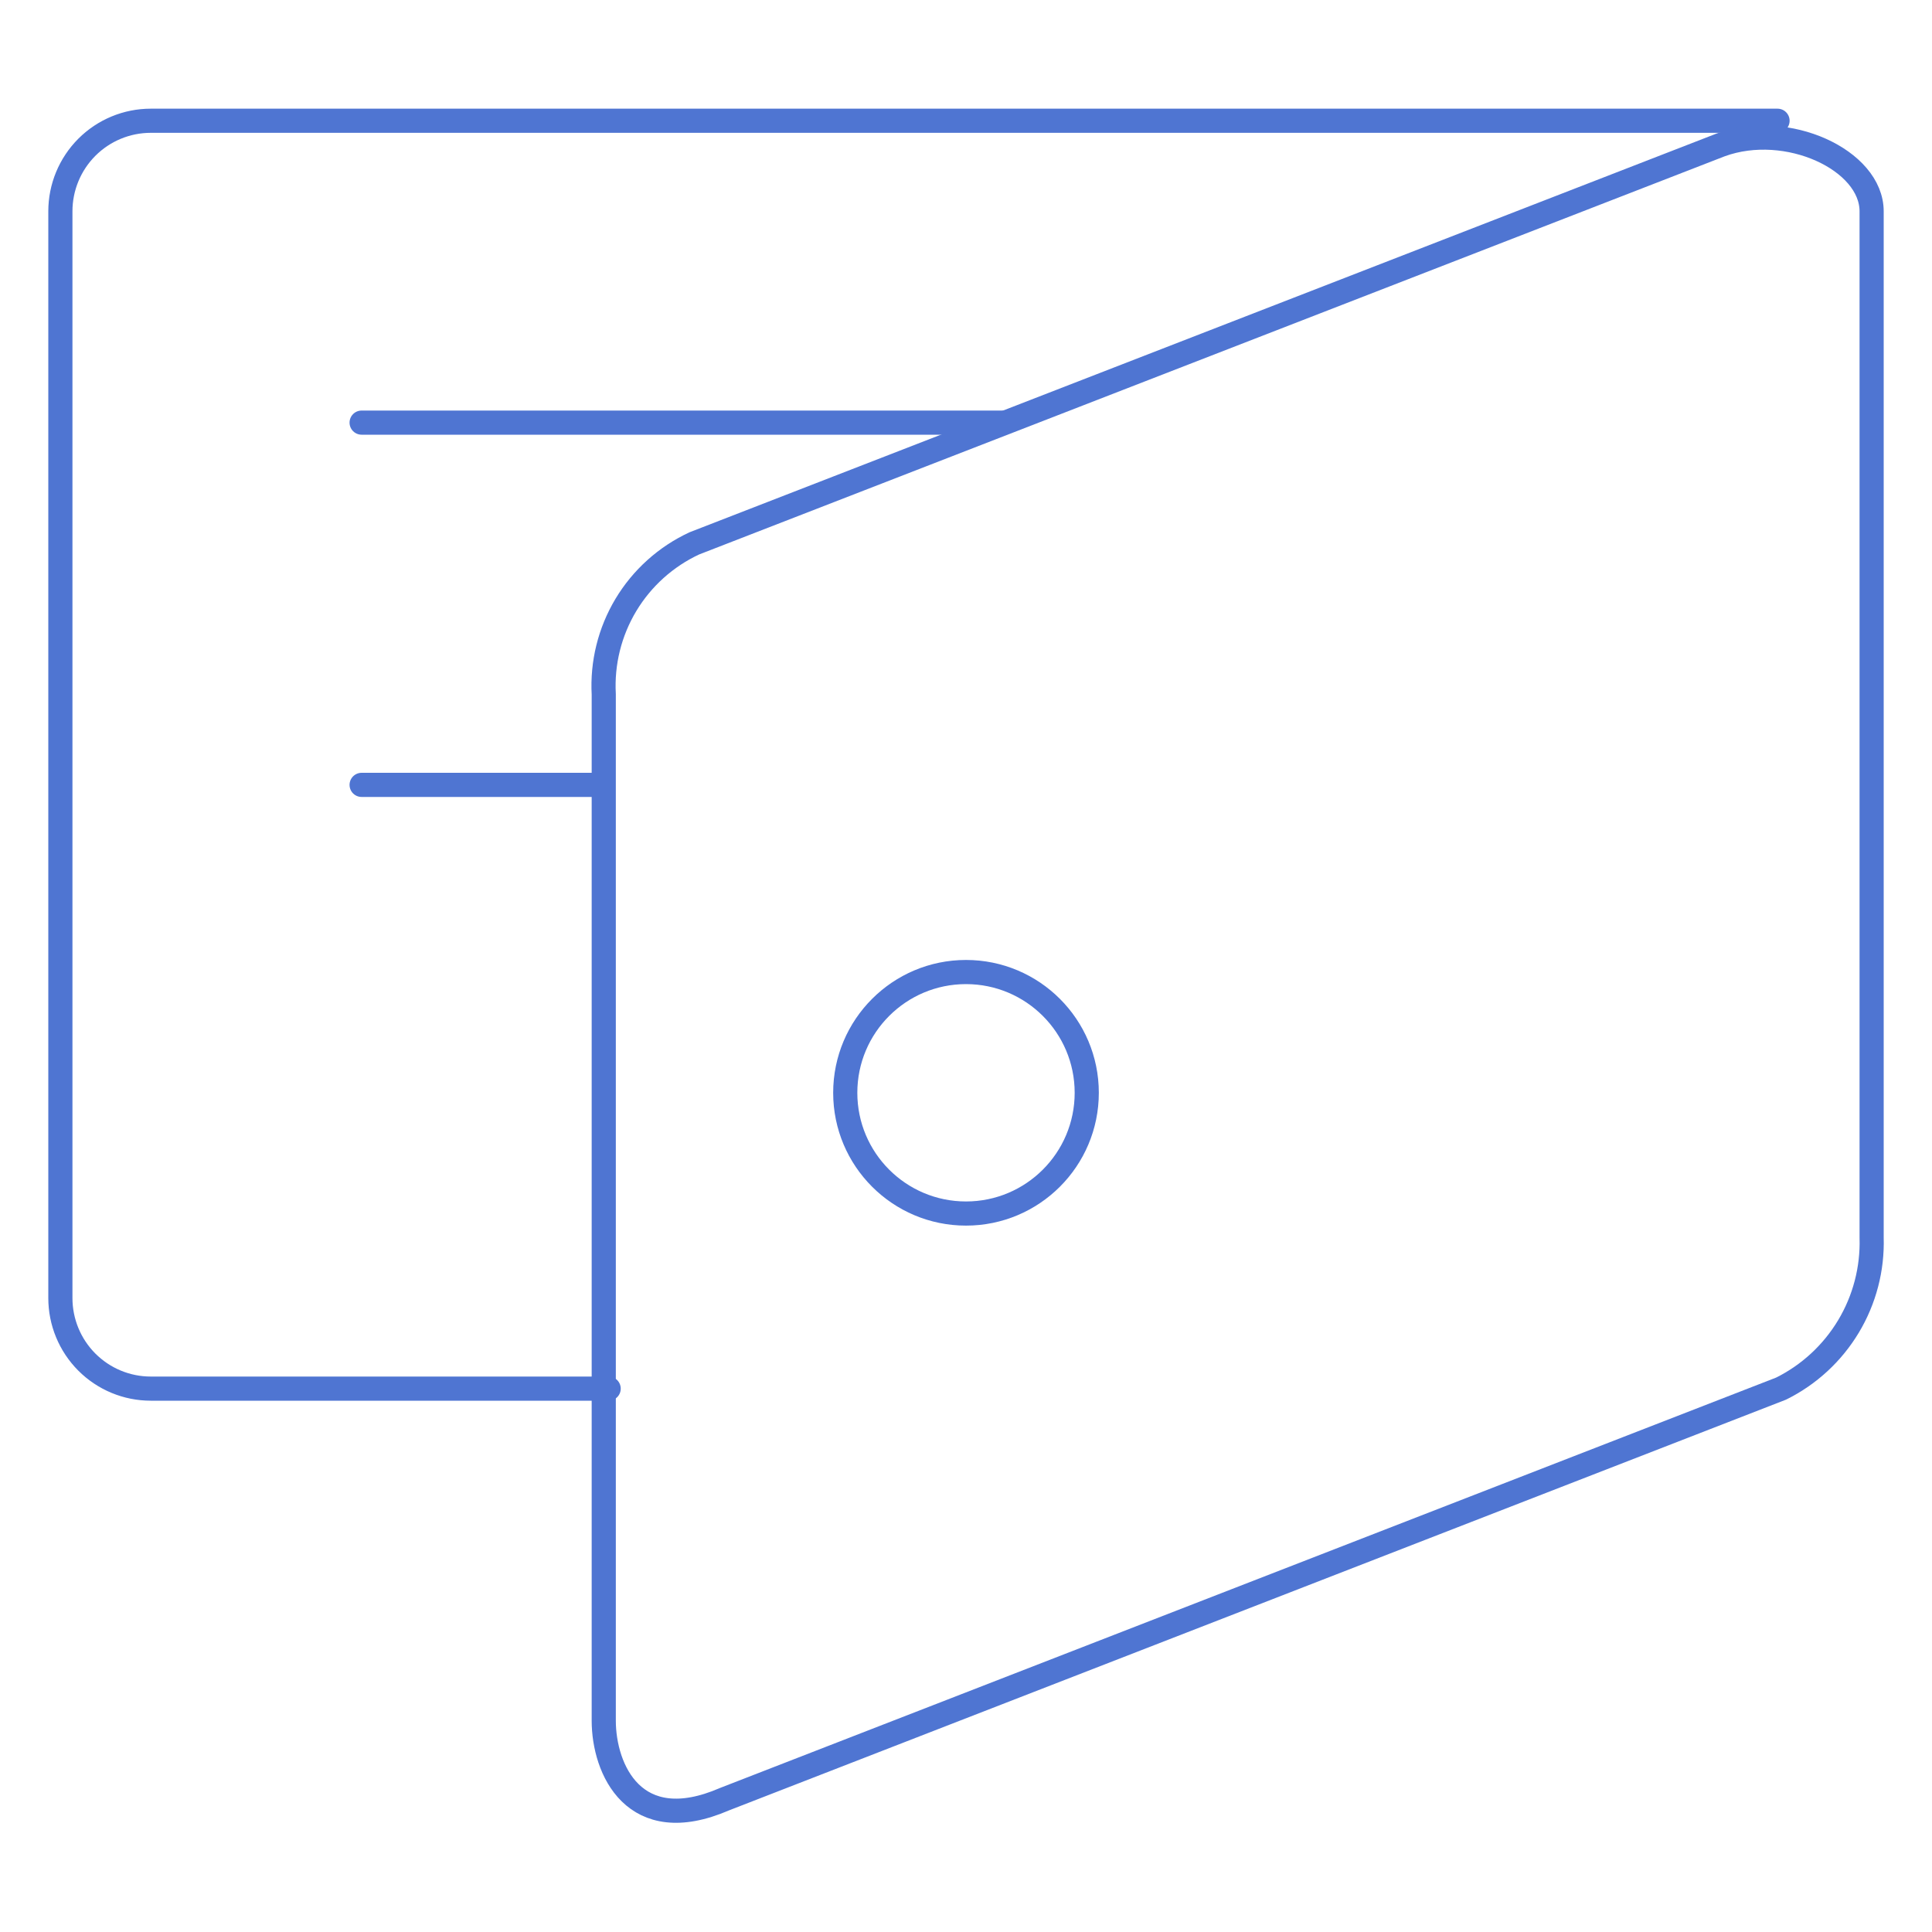 <svg width="80" height="80" viewBox="0 0 80 80" fill="none" xmlns="http://www.w3.org/2000/svg">
<path d="M25.203 57.5H6.242C5.25 57.5 4.298 57.105 3.596 56.402C2.894 55.698 2.5 54.745 2.5 53.75V8.75C2.5 7.755 2.894 6.802 3.596 6.098C4.298 5.395 5.25 5 6.242 5H73.604M14.974 17.5H41.545M14.974 32.5H24.954" stroke="#4F75D2" stroke-miterlimit="10" stroke-linecap="round" stroke-linejoin="round"/>
<path d="M77.5 51.25C77.539 52.541 77.206 53.817 76.541 54.925C75.876 56.032 74.908 56.926 73.75 57.5L30 74.5C26.25 76.125 25 73.25 25 71.25V28.75C24.929 27.453 25.248 26.164 25.916 25.05C26.585 23.936 27.572 23.048 28.75 22.5L71.25 6C74 5 77.5 6.625 77.5 8.75V51.25Z" stroke="#4F75D2" stroke-miterlimit="10" stroke-linecap="round" stroke-linejoin="round"/>
<path d="M40 50.25C42.761 50.25 45 48.011 45 45.25C45 42.489 42.761 40.25 40 40.25C37.239 40.25 35 42.489 35 45.25C35 48.011 37.239 50.25 40 50.25Z" stroke="#4F75D2" stroke-miterlimit="10" stroke-linecap="round" stroke-linejoin="round"/>
</svg>
